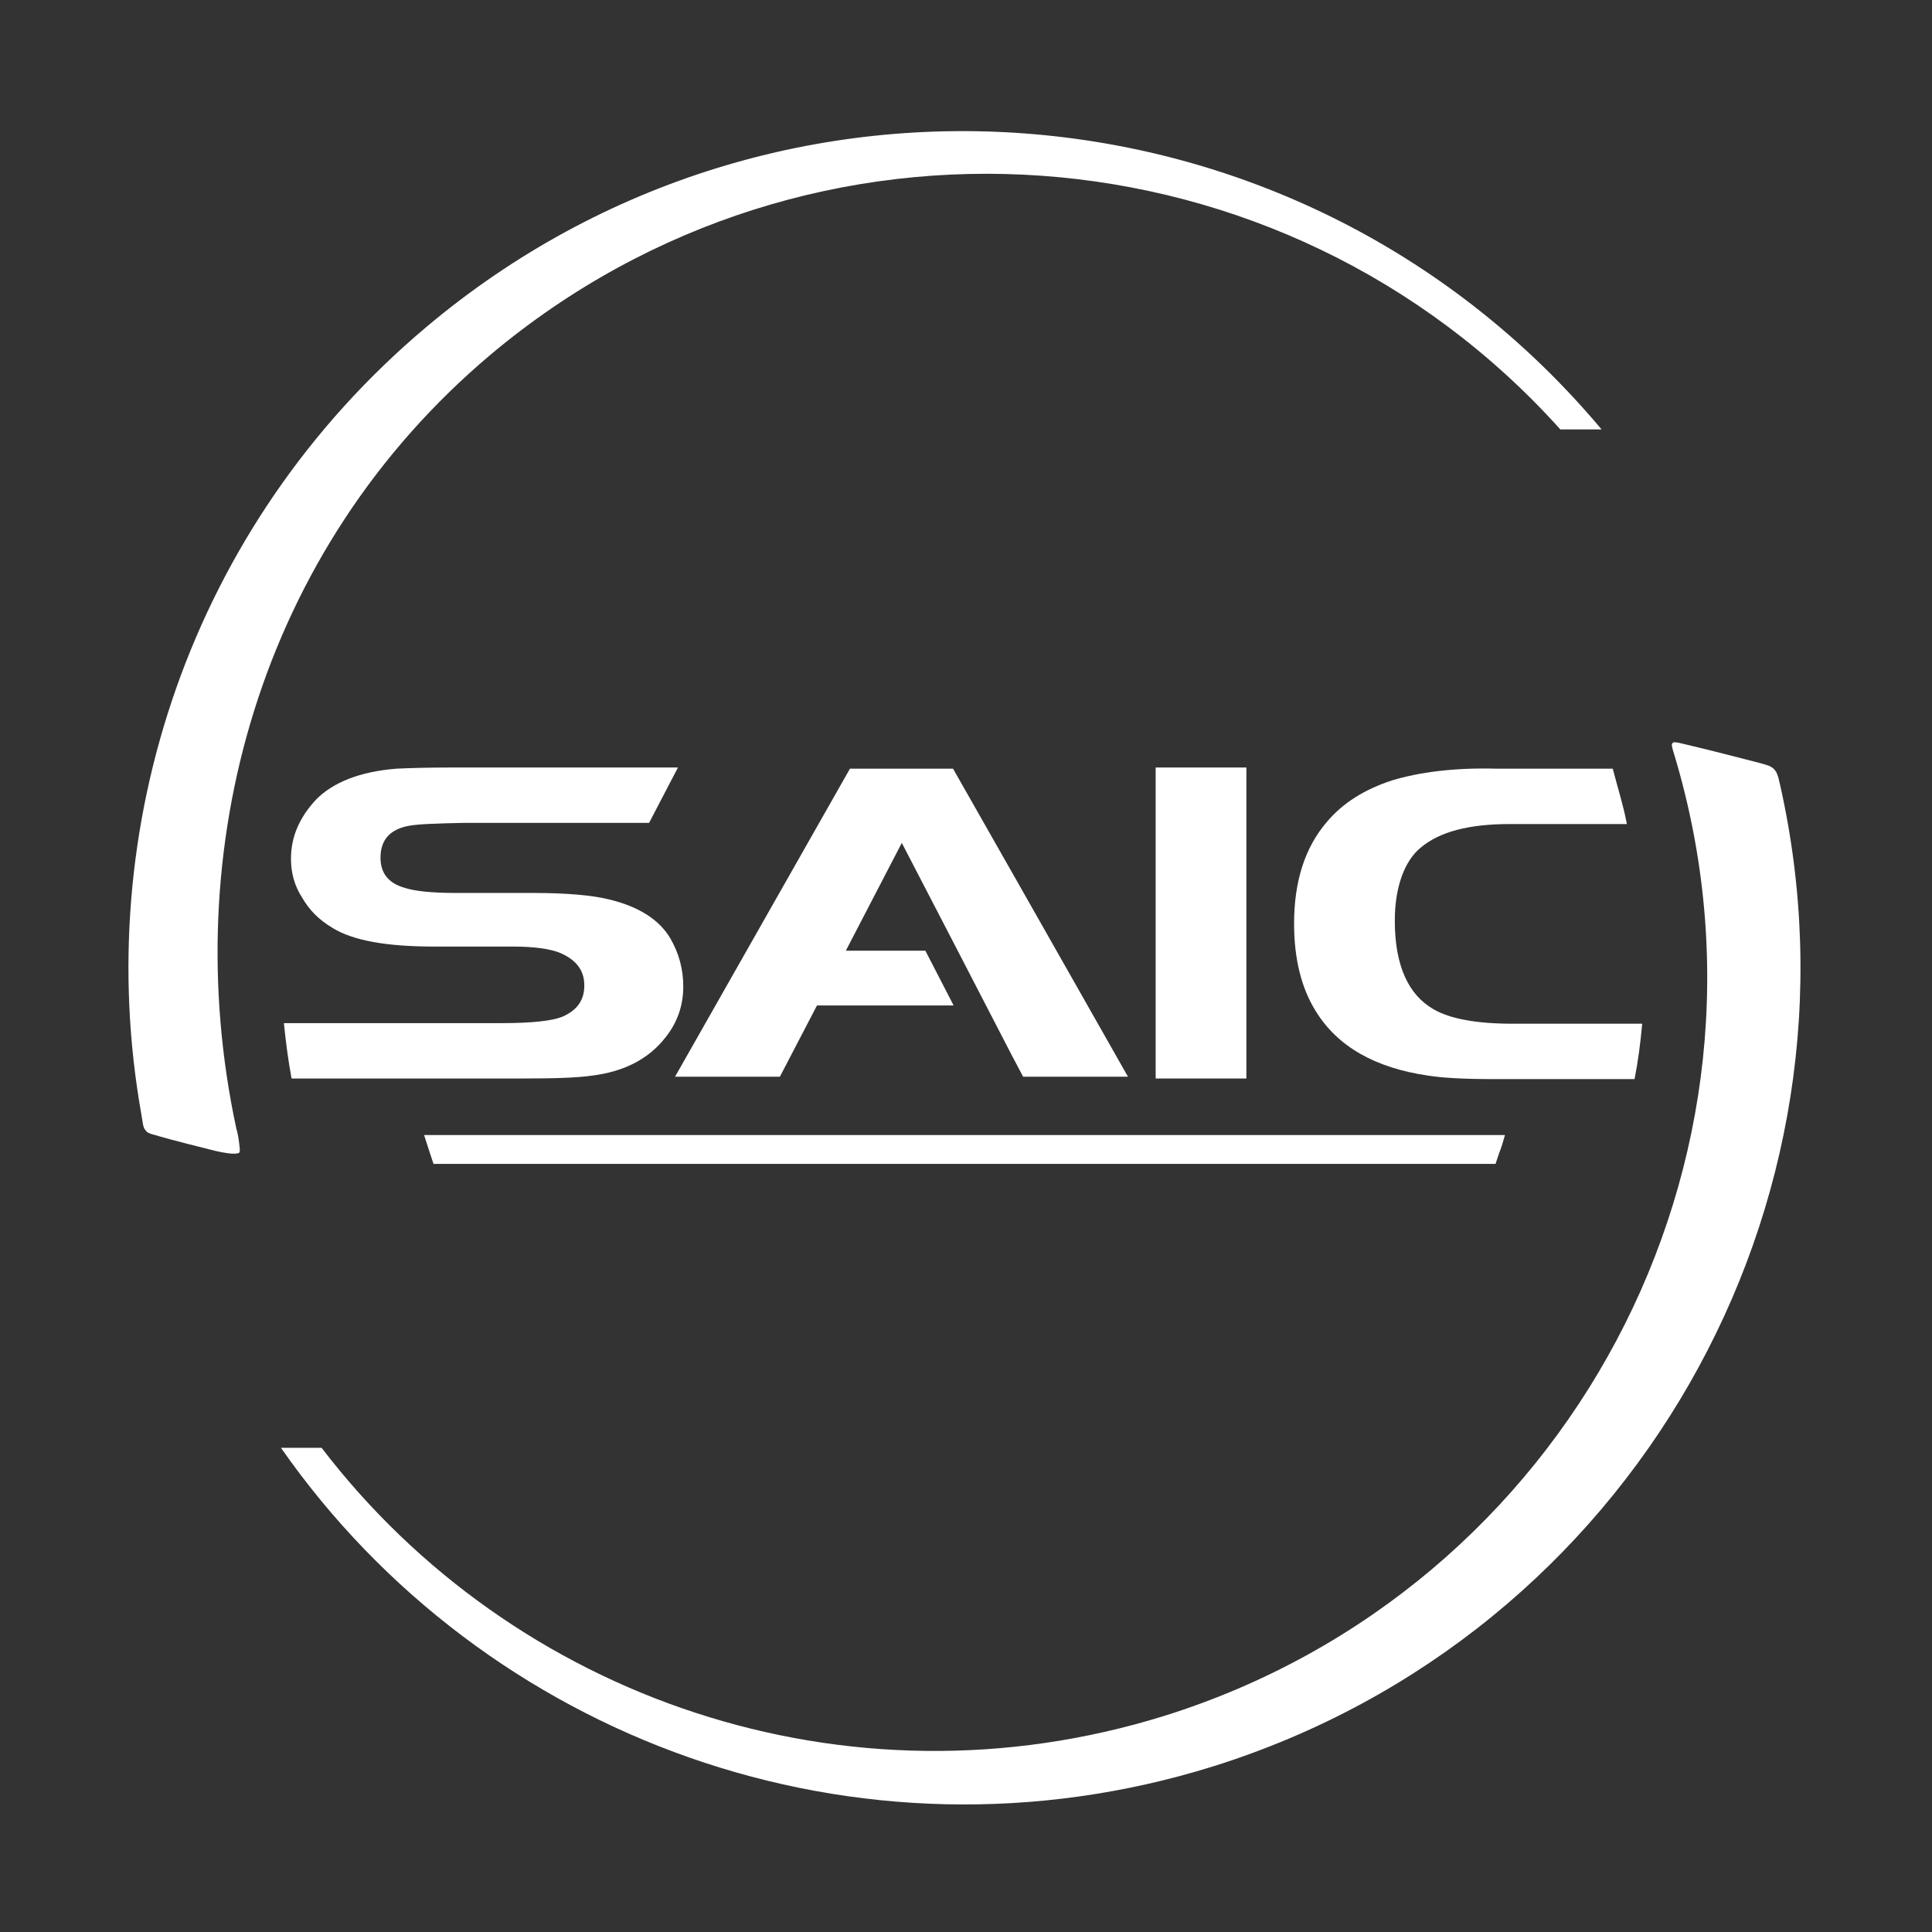 <?xml version="1.0" encoding="utf-8"?>
<!-- Generator: Adobe Illustrator 22.0.0, SVG Export Plug-In . SVG Version: 6.00 Build 0)  -->
<svg version="1.1" id="图层_1" xmlns="http://www.w3.org/2000/svg" xmlns:xlink="http://www.w3.org/1999/xlink" x="0px" y="0px"
	 viewBox="0 0 328 328" style="enable-background:new 0 0 328 328;" xml:space="preserve">
<rect x="0" y="0" width="328" height="328" fill="#333333" stroke="none"/>
<style type="text/css">
	.st0{fill:#FFFFFF;}
</style>
<g>
	<g>
		<path class="st0" d="M73.6,197.6h180.3c0.2-0.6,0.4-1.2,0.6-1.8c0.4-1,0.7-2,1-3.1H72c0.3,1,0.7,2.1,1,3.1
			C73.2,196.4,73.4,197,73.6,197.6z"/>
		<path class="st0" d="M95.5,172.6c-1.7,0.7-5.1,1.1-10.3,1.1h-37c0.3,3,0.7,6.2,1.3,9.4h38.9c5.4,0,9.5-0.1,12.2-0.5
			c5.5-0.7,9.6-2.9,12.4-6.5c2-2.5,3-5.4,3-8.6c0-2.9-0.7-5.6-2.2-8.2c-1.9-3.2-5.4-5.4-10.4-6.6c-2.8-0.7-7.1-1.1-12.9-1.1h-13
			c-4.2,0-7.1-0.3-8.9-0.9c-2.7-0.8-4-2.5-4-5.1c0-3,1.6-4.8,4.8-5.4c1.6-0.3,4.7-0.4,9.4-0.5h31.4l4.9-9.4H76.7
			c-4.2,0-7.3,0.1-9.4,0.2c-6.2,0.5-10.7,2.3-13.6,5.2c-2.9,3.1-4.3,6.4-4.3,10.1c0,2.4,0.6,4.6,1.9,6.6c1.2,2.1,2.9,3.8,5.1,5.1
			c3.5,2.2,9.3,3.2,17.3,3.2h13.4c3.6,0,6.2,0.4,7.8,1c2.9,1.2,4.3,3,4.3,5.6C99.2,169.8,98,171.5,95.5,172.6z"/>
		<polygon class="st0" points="207.5,130.3 196.2,130.3 196.2,136.9 196.2,183.1 211.6,183.1 211.6,130.3 		"/>
		<path class="st0" d="M236.3,132.5c-4.6,1.5-8.3,3.8-11,7c-3.8,4.4-5.6,10.2-5.6,17.3c0,5.9,1.2,10.9,3.7,14.9
			c3.7,6,10.1,9.6,19,10.9c2.5,0.4,6.2,0.6,11,0.6h24.1c0.6-3,1-6.1,1.3-9.4h-21.9c-6.2,0-10.7-0.8-13.6-2.5
			c-4.1-2.4-6.5-7.2-6.5-15c0-5.8,1.7-10.2,4.4-12.4c3.2-2.7,8.2-4,15.1-4h19.9c-0.6-3.2-1.6-6.3-2.4-9.4h-19.7
			C246.9,130.3,240.9,131.1,236.3,132.5z"/>
		<polygon class="st0" points="173.7,182.8 191.5,182.8 173,150.2 161.8,130.5 144.3,130.5 114.6,182.8 116.5,182.8 132.4,182.8 
			138.7,170.7 143.3,170.7 151.4,170.7 161.9,170.7 157.1,161.4 153.6,161.4 151.4,161.4 148.3,161.4 143.6,161.4 153.1,143.1 
			161.4,159.1 171.9,179.4 171.9,179.4 		"/>
		<path class="st0" d="M40.1,191.5C30,144.3,44,93.3,83.3,60.2c54.3-45.6,134.6-39.6,181.6,12.7h7c-50.3-60-139.6-67.8-199.5-17.4
			c-40.2,33.8-57,85.3-48.4,133.7c0.1,0.7,0.2,1.2,0.3,1.8c0.1,0.4,0.2,0.7,0.5,1c0.2,0.3,0.6,0.4,0.8,0.5c0.4,0.1,1.1,0.3,1.4,0.4
			c2.4,0.7,7.2,1.9,9.6,2.5c0.9,0.2,1.4,0.3,2.2,0.4c0.7,0.1,1.6,0.1,1.8-0.1c0.2-0.2,0.1-0.8,0-1.6
			C40.5,193.2,40.4,192.6,40.1,191.5z"/>
		<path class="st0" d="M302.2,133.2c-0.2-0.7-0.2-1.1-0.5-1.8c-0.1-0.3-0.3-0.6-0.6-0.9c-0.2-0.2-0.6-0.4-0.8-0.5
			c-0.3-0.1-1-0.3-1.3-0.4c-3.1-0.8-8.5-2.2-11.9-3c-0.5-0.1-1.6-0.4-2.1-0.5c-0.2,0-0.8-0.2-1,0s-0.2,0.4-0.1,0.8
			c0.1,0.5,0.3,1,0.4,1.4c20.6,68.8-18,141.5-86.6,163c-54,16.8-110.6-3-143.1-45.5h-6.9c34.4,49.3,97.8,72.9,158.2,54.1
			C277.1,277.6,318.3,204.6,302.2,133.2z"/>
	</g>
</g>
</svg>
